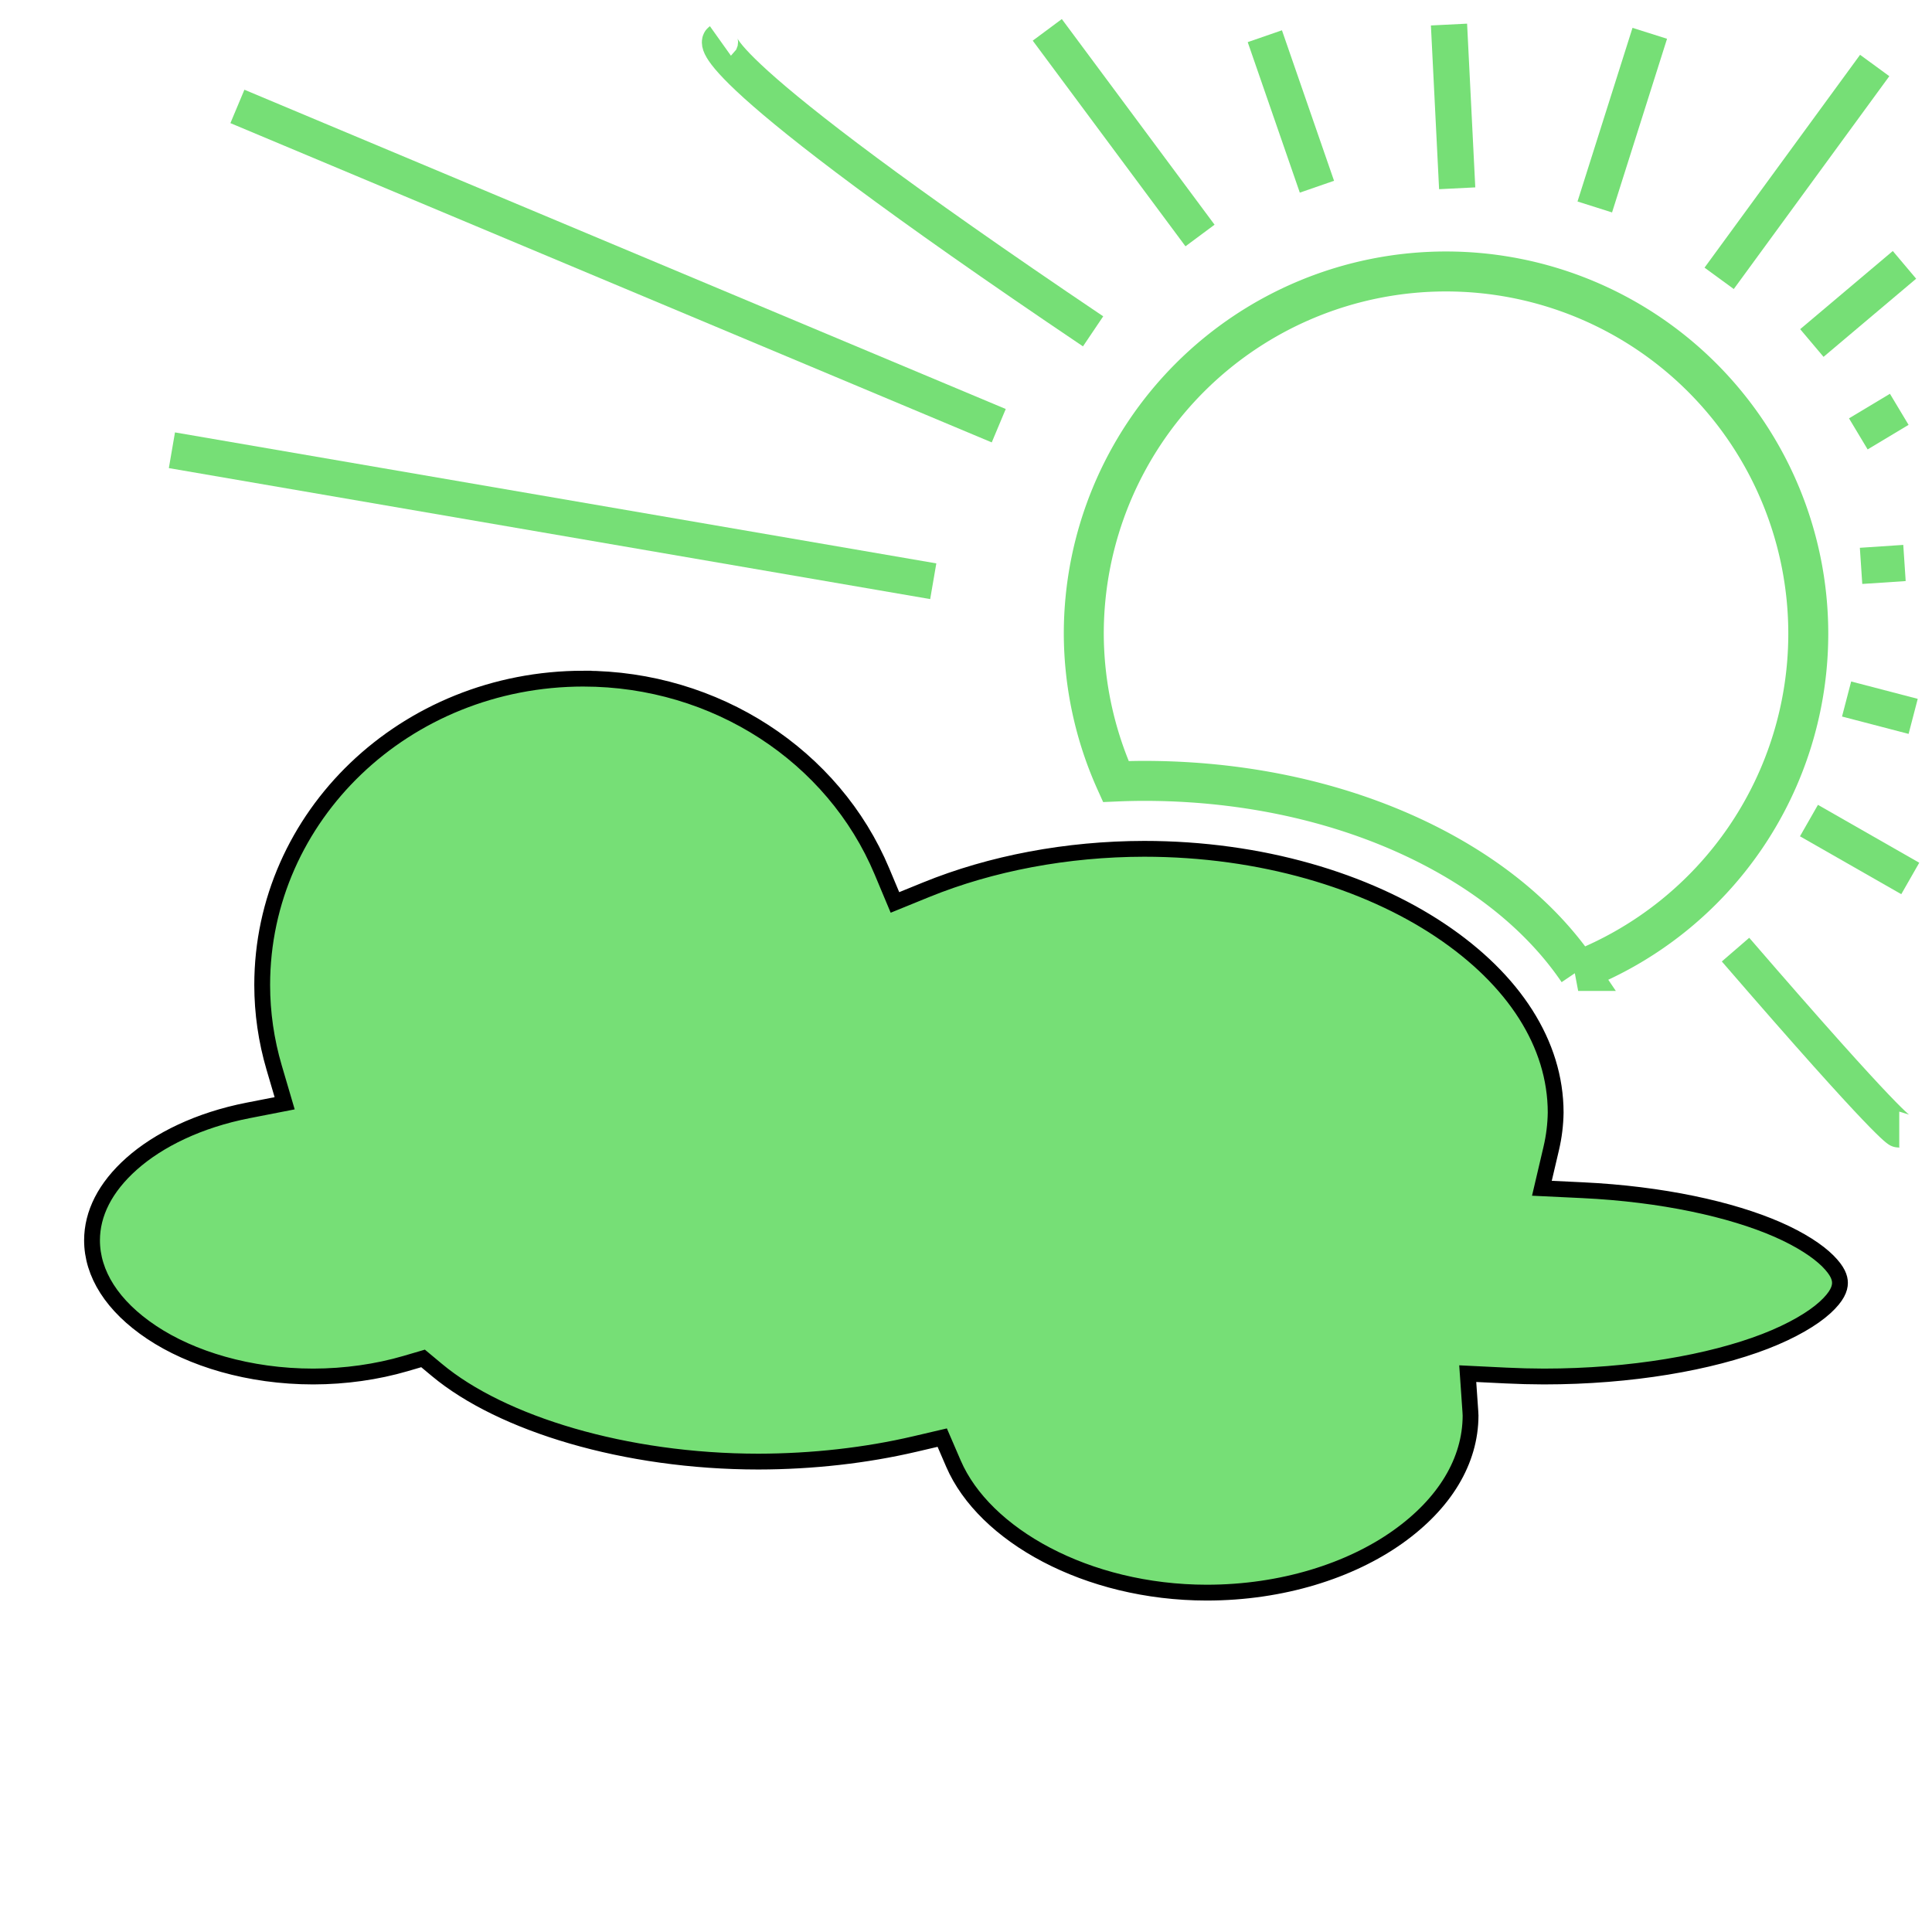 <?xml version="1.0" encoding="UTF-8" standalone="no"?>
<svg
   xmlns:dc="http://purl.org/dc/elements/1.1/"
   xmlns:cc="http://creativecommons.org/ns#"
   xmlns:rdf="http://www.w3.org/1999/02/22-rdf-syntax-ns#"
   xmlns:svg="http://www.w3.org/2000/svg"
   xmlns="http://www.w3.org/2000/svg"
   xmlns:sodipodi="http://sodipodi.sourceforge.net/DTD/sodipodi-0.dtd"
   xmlns:inkscape="http://www.inkscape.org/namespaces/inkscape"
   style="height: 32px; width: 32px;"
   width="32px"
   height="32px"
   viewBox="0 0 512 512"
   version="1.1"
   id="svg8"
   sodipodi:docname="sun-cloud.svg"
   inkscape:version="0.92.5 (2060ec1f9f, 2020-04-08)">
  <defs
     id="defs12" />
  <sodipodi:namedview
     pagecolor="#ffffff"
     bordercolor="#666666"
     borderopacity="1"
     objecttolerance="10"
     gridtolerance="10"
     guidetolerance="10"
     inkscape:pageopacity="0"
     inkscape:pageshadow="2"
     inkscape:window-width="1048"
     inkscape:window-height="803"
     id="namedview10"
     showgrid="false"
     inkscape:zoom="20.85965"
     inkscape:cx="5.5801953"
     inkscape:cy="12.230562"
     inkscape:window-x="512"
     inkscape:window-y="380"
     inkscape:window-maximized="0"
     inkscape:current-layer="g6" />
  <path
     d="M0 0h512v512H0z"
     fill="#000000"
     fill-opacity="0"
     style="--darkreader-inline-fill: #000000;"
     data-darkreader-inline-fill=""
     id="path2" />
  <g
     class=""
     style="stroke:#000000;stroke-opacity:1;opacity:1;stroke-width:4.192;stroke-miterlimit:4;stroke-dasharray:none"
     transform="translate(0,0)"
     id="g6">
    <path
       style="fill:none;stroke:#76df76;stroke-opacity:1;stroke-width:10.592;stroke-miterlimit:4;stroke-dasharray:none"
       d="m 383.215,71.94 a 96,96 0 0 0 -96,96 96,96 0 0 0 8.484,39.17 c 2.492,-0.108 4.994,-0.166 7.503,-0.17 h 0.011 c 34.226,0.002 65.356,9.18 88.478,24.636 10.776,7.204 19.885,15.916 26.54,25.738 a 96,96 0 0 0 60.982,-89.373 96,96 0 0 0 -96,-96 z"
       id="path823" />
    <path
       style="fill:#76df76;fill-opacity:1"
       d="m 154.662,179.845 c -47.352,0.003 -85.174,36.46 -85.178,81.19 v 0.007 c 0.005,7.39 1.07,14.74 3.162,21.86 l 2.788,9.477 -9.698,1.894 c -13.05,2.55 -23.76,7.818 -30.85,14.125 -7.087,6.303 -10.49,13.255 -10.5,20.293 v 0.003 c 0.002,8.806 5.325,17.41 15.807,24.398 10.482,6.988 25.778,11.695 42.832,11.697 8.47,-0.017 16.842,-1.206 24.483,-3.443 l 4.605,-1.35 3.686,3.072 c 17.088,14.243 49.872,24.26 85.2,24.27 14.3,-0.024 28.434,-1.62 41.37,-4.64 l 7.33,-1.714 2.982,6.91 c 8.13,18.84 35.242,34.145 67.123,34.17 20.066,-0.003 38.075,-5.86 50.593,-14.742 12.492,-8.862 19.286,-20.168 19.317,-32.172 -0.012,-0.335 -0.028,-0.67 -0.05,-1.007 l -0.7,-10.11 10.12,0.495 c 3.337,0.164 6.696,0.252 10.06,0.26 23.21,-0.002 44.206,-3.737 58.597,-9.3 7.198,-2.783 12.702,-6.056 15.924,-9 3.216,-2.94 3.942,-4.99 3.945,-6.514 -0.004,-1.374 -0.584,-3.16 -3.215,-5.794 -2.637,-2.64 -7.215,-5.67 -13.352,-8.352 -12.275,-5.363 -30.592,-9.408 -51.623,-10.412 l -10.803,-0.516 2.47,-10.53 c 0.747,-3.18 1.134,-6.365 1.18,-9.555 -0.023,-18.135 -10.99,-35.177 -30.578,-48.27 -19.606,-13.107 -47.5,-21.598 -78.475,-21.6 -20.483,0.028 -40.557,3.834 -57.793,10.85 l -8.252,3.36 -3.443,-8.216 c -12.866,-30.71 -44.097,-51.07 -79.06,-51.09 h -0.005 z"
       id="path4" />
    <path
       style="fill:none;stroke:#76df76;stroke-width:9.6;stroke-linecap:butt;stroke-linejoin:miter;stroke-opacity:1;stroke-miterlimit:4;stroke-dasharray:none"
       d="M 247.322,154.034 C 45.559,119.322 45.559,119.322 45.559,119.322"
       id="path829"
       inkscape:connector-curvature="0" />
    <path
       style="fill:none;stroke:#76df76;stroke-width:9.6;stroke-linecap:butt;stroke-linejoin:miter;stroke-opacity:1;stroke-miterlimit:4;stroke-dasharray:none"
       d="M 264.678,112.814 C 62.915,28.203 62.915,28.203 62.915,28.203"
       id="path831"
       inkscape:connector-curvature="0" />
    <path
       style="fill:none;stroke:#76df76;stroke-width:9.6;stroke-linecap:butt;stroke-linejoin:miter;stroke-miterlimit:4;stroke-dasharray:none;stroke-opacity:1"
       d="M 289.682,87.81 C 183.377,16.217 190.915,10.847 190.915,10.847"
       id="path833"
       inkscape:connector-curvature="0"
       sodipodi:nodetypes="cc" />
    <path
       style="fill:none;stroke:#76df76;stroke-width:9.6;stroke-linecap:butt;stroke-linejoin:miter;stroke-miterlimit:4;stroke-dasharray:none;stroke-opacity:1"
       d="M 318.017,62.411 277.541,7.911"
       id="path835"
       inkscape:connector-curvature="0"
       sodipodi:nodetypes="cc" />
    <path
       style="fill:none;stroke:#76df76;stroke-width:9.6;stroke-linecap:butt;stroke-linejoin:miter;stroke-opacity:1;stroke-miterlimit:4;stroke-dasharray:none"
       d="M 386.17,49.898 C 384,6.508 384,6.508 384,6.508"
       id="path837"
       inkscape:connector-curvature="0" />
    <path
       style="fill:none;stroke:#76df76;stroke-width:9.6;stroke-linecap:butt;stroke-linejoin:miter;stroke-opacity:1;stroke-miterlimit:4;stroke-dasharray:none"
       d="M 455.593,73.763 C 496.814,17.356 496.814,17.356 496.814,17.356"
       id="path839"
       inkscape:connector-curvature="0" />
    <path
       style="fill:none;stroke:#76df76;stroke-width:9.6;stroke-linecap:butt;stroke-linejoin:miter;stroke-opacity:1;stroke-miterlimit:4;stroke-dasharray:none"
       d="m 459.932,251.661 c 41.22,47.729 43.39,47.729 43.39,47.729"
       id="path841"
       inkscape:connector-curvature="0" />
    <path
       style="fill:none;stroke:#76df76;stroke-width:9.6;stroke-linecap:butt;stroke-linejoin:miter;stroke-opacity:1;stroke-miterlimit:4;stroke-dasharray:none"
       d="m 492.475,114.983 c 10.847,-6.508 10.847,-6.508 10.847,-6.508"
       id="path843"
       inkscape:connector-curvature="0" />
    <path
       style="fill:none;stroke:#76df76;stroke-width:9.6;stroke-linecap:butt;stroke-linejoin:miter;stroke-miterlimit:4;stroke-dasharray:none;stroke-opacity:1"
       d="m 489.366,185.245 17.642,4.602"
       id="path845"
       inkscape:connector-curvature="0"
       sodipodi:nodetypes="cc" />
    <path
       style="fill:none;stroke:#76df76;stroke-width:9.6;stroke-linecap:butt;stroke-linejoin:miter;stroke-miterlimit:4;stroke-dasharray:none;stroke-opacity:1"
       d="m 479.394,217.46 26.846,15.341"
       id="path847"
       inkscape:connector-curvature="0"
       sodipodi:nodetypes="cc" />
    <path
       style="fill:none;stroke:#76df76;stroke-width:9.6;stroke-linecap:butt;stroke-linejoin:miter;stroke-opacity:1;stroke-miterlimit:4;stroke-dasharray:none"
       d="M 422.634,54.849 C 437.208,8.828 437.208,8.828 437.208,8.828"
       id="path849"
       inkscape:connector-curvature="0" />
    <path
       style="fill:none;stroke:#76df76;stroke-width:9.6;stroke-linecap:butt;stroke-linejoin:miter;stroke-opacity:1;stroke-miterlimit:4;stroke-dasharray:none"
       d="m 493.201,149.961 11.505,-0.767"
       id="path853"
       inkscape:connector-curvature="0" />
    <path
       style="fill:none;stroke:#76df76;stroke-width:9.6;stroke-linecap:butt;stroke-linejoin:miter;stroke-miterlimit:4;stroke-dasharray:none;stroke-opacity:1"
       d="M 348.999,49.48 335.193,9.595"
       id="path855"
       inkscape:connector-curvature="0"
       sodipodi:nodetypes="cc" />
    <path
       style="fill:none;stroke:#76df76;stroke-width:9.6;stroke-linecap:butt;stroke-linejoin:miter;stroke-opacity:1;stroke-miterlimit:4;stroke-dasharray:none"
       d="M 480.161,90.9 504.706,70.19"
       id="path857"
       inkscape:connector-curvature="0" />
  </g>
</svg>
